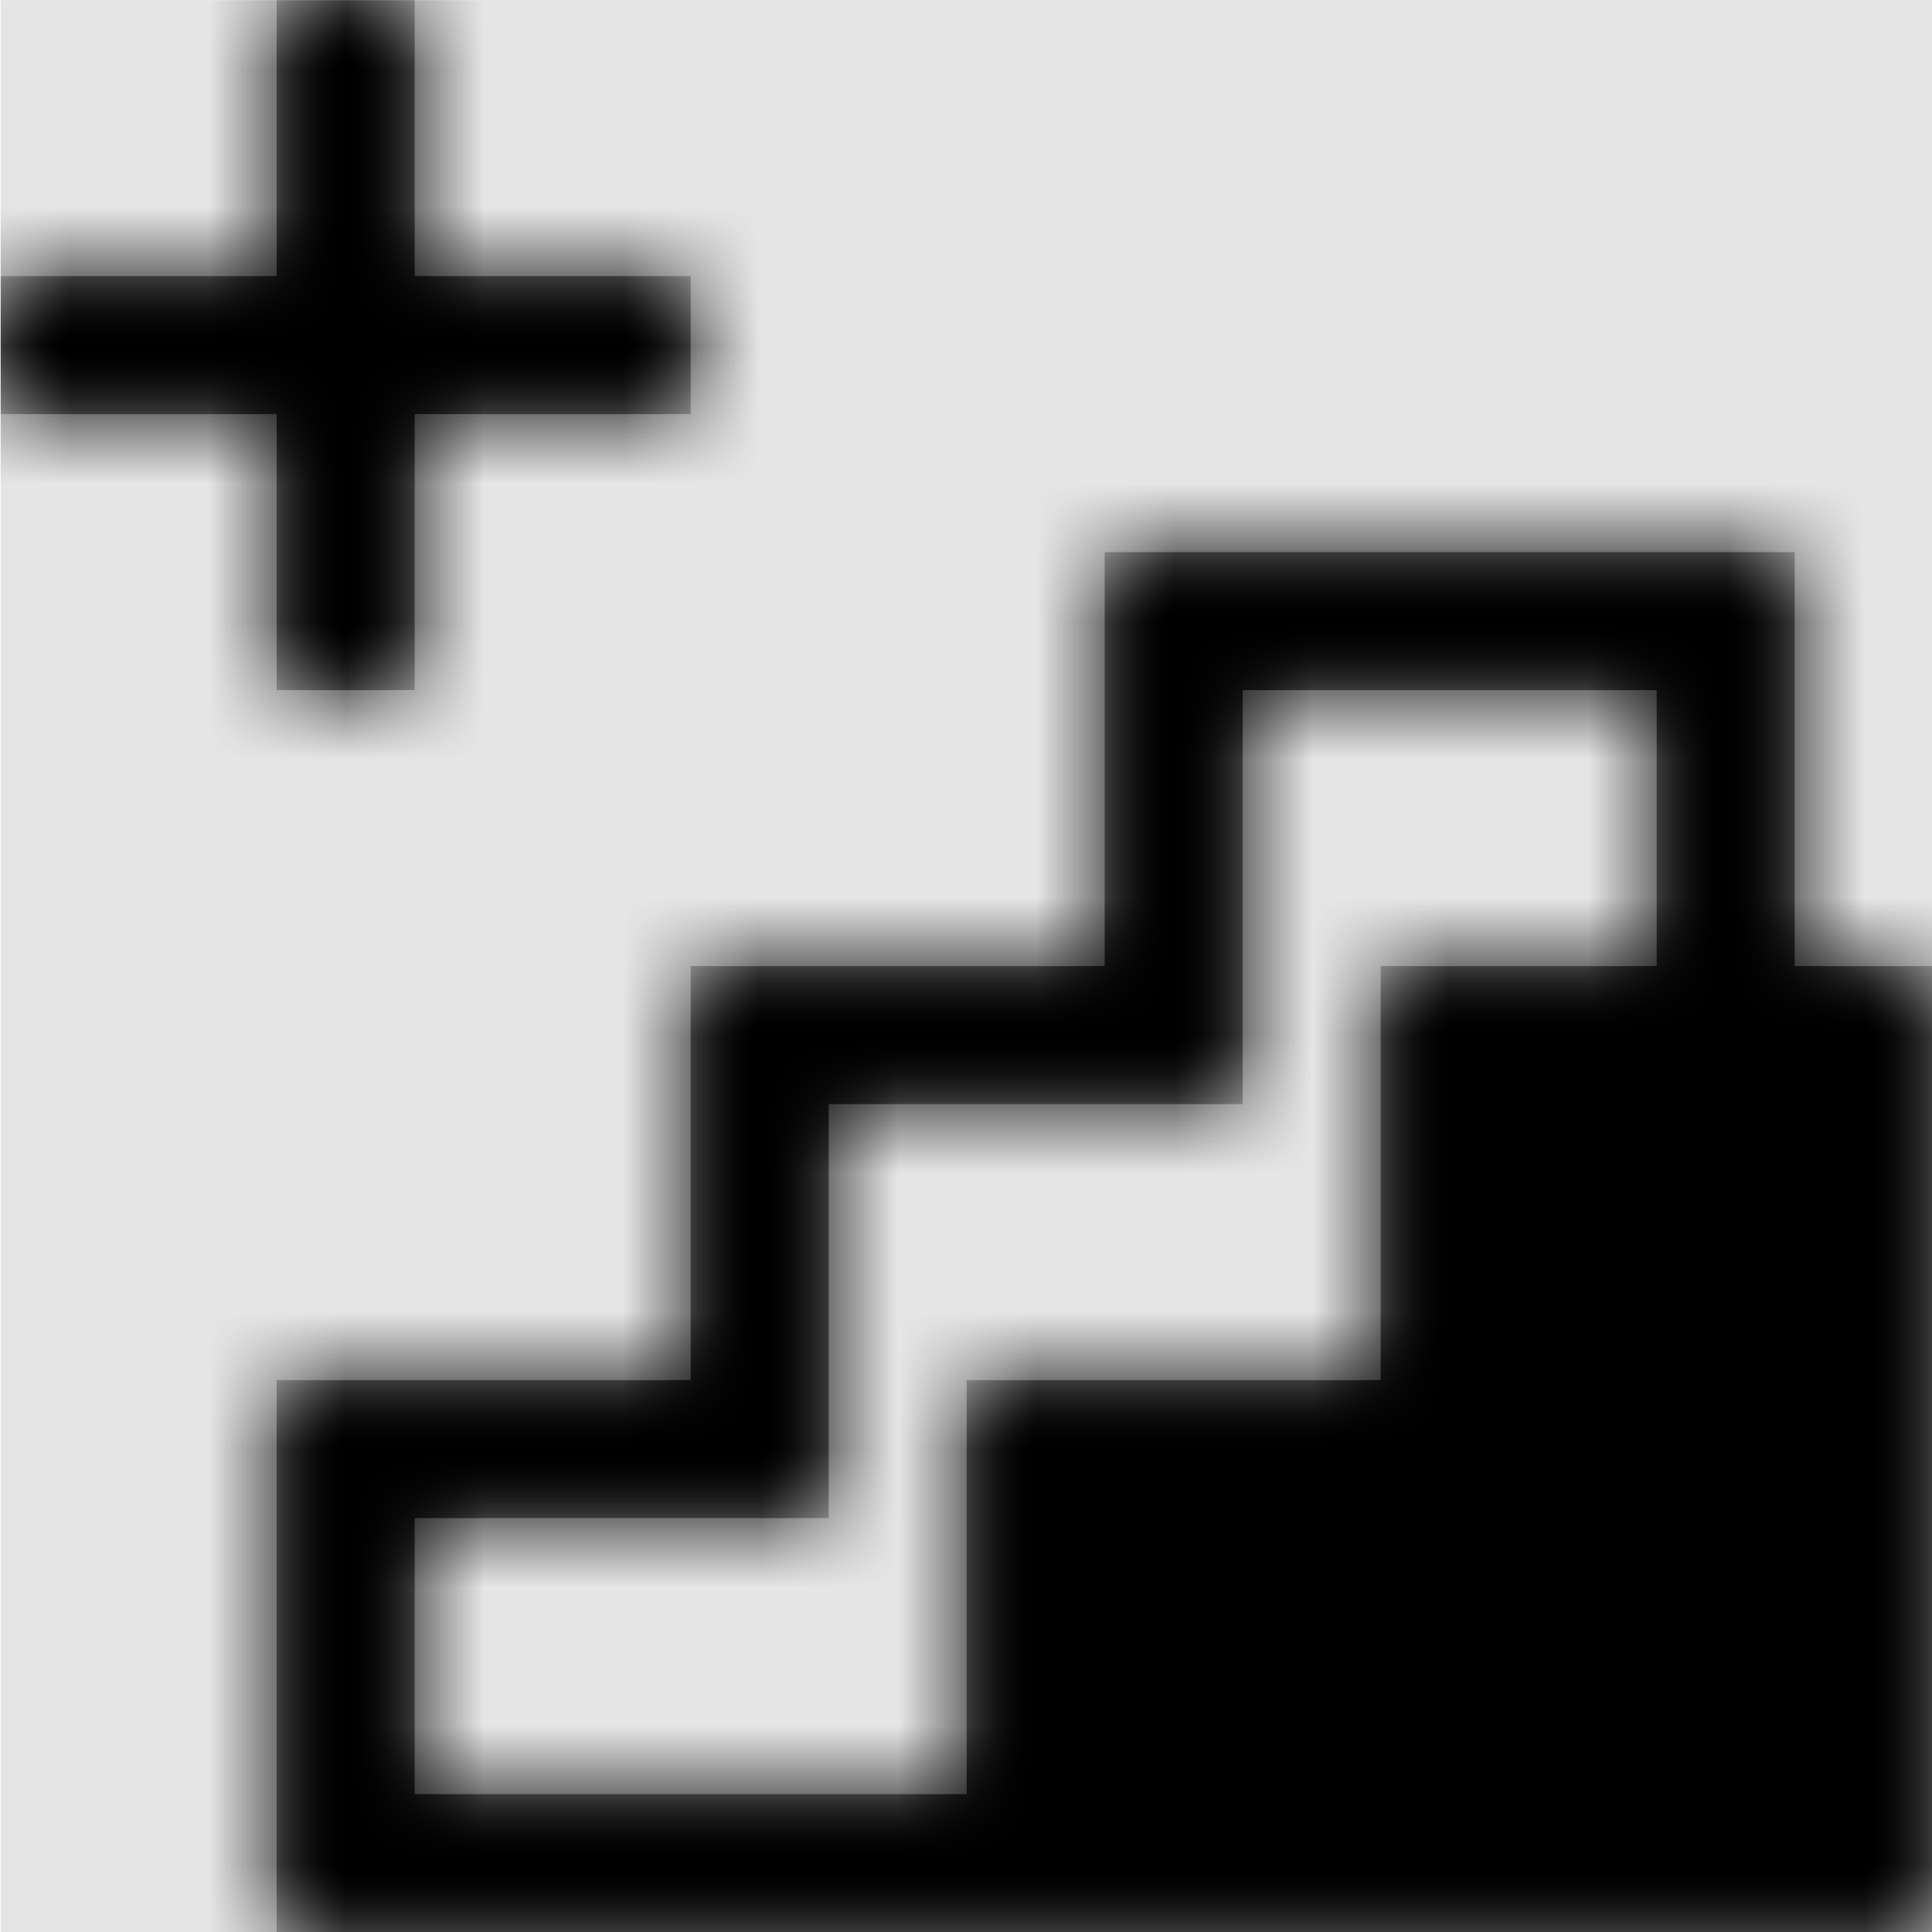<svg width="1000" height="1000" viewBox="0 0 1000 1000" version="1.1" xmlns="http://www.w3.org/2000/svg" xmlns:xlink="http://www.w3.org/1999/xlink">
<title>step-shared-add</title>
<desc>Created using Figma</desc>
<g id="Canvas" transform="matrix(71.429 0 0 71.429 -57500 -14428.6)">
<rect x="805" y="202" width="14" height="14" fill="#E5E5E5"/>
<g id="step-shared-add">
<mask id="mask0_outline" mask-type="alpha">
<g id="Mask">
<use xlink:href="#path0_fill" transform="translate(805 202)" fill="#FFFFFF"/>
</g>
</mask>
<g id="Mask" mask="url(#mask0_outline)">
<use xlink:href="#path0_fill" transform="translate(805 202)"/>
</g>
<g id="&#226;&#134;&#170;&#240;&#159;&#142;&#168;Color" mask="url(#mask0_outline)">
<g id="Rectangle 3">
<use xlink:href="#path1_fill" transform="translate(805 202)"/>
</g>
</g>
</g>
</g>
<defs>
<path id="path0_fill" fill-rule="evenodd" d="M 2 3L 0 3L 0 2L 2 2L 2 0L 3 0L 3 2L 5 2L 5 3L 3 3L 3 5L 2 5L 2 3ZM 14 7L 14 14L 2 14L 2 10L 5 10L 5 7L 8 7L 8 4L 13 4L 13 7L 14 7ZM 12 5L 12 7L 10 7L 10 10L 7 10L 7 13L 3 13L 3 11L 6 11L 6 8L 9 8L 9 5L 12 5Z"/>
<path id="path1_fill" fill-rule="evenodd" d="M 0 0L 14 0L 14 14L 0 14L 0 0Z"/>
</defs>
</svg>
